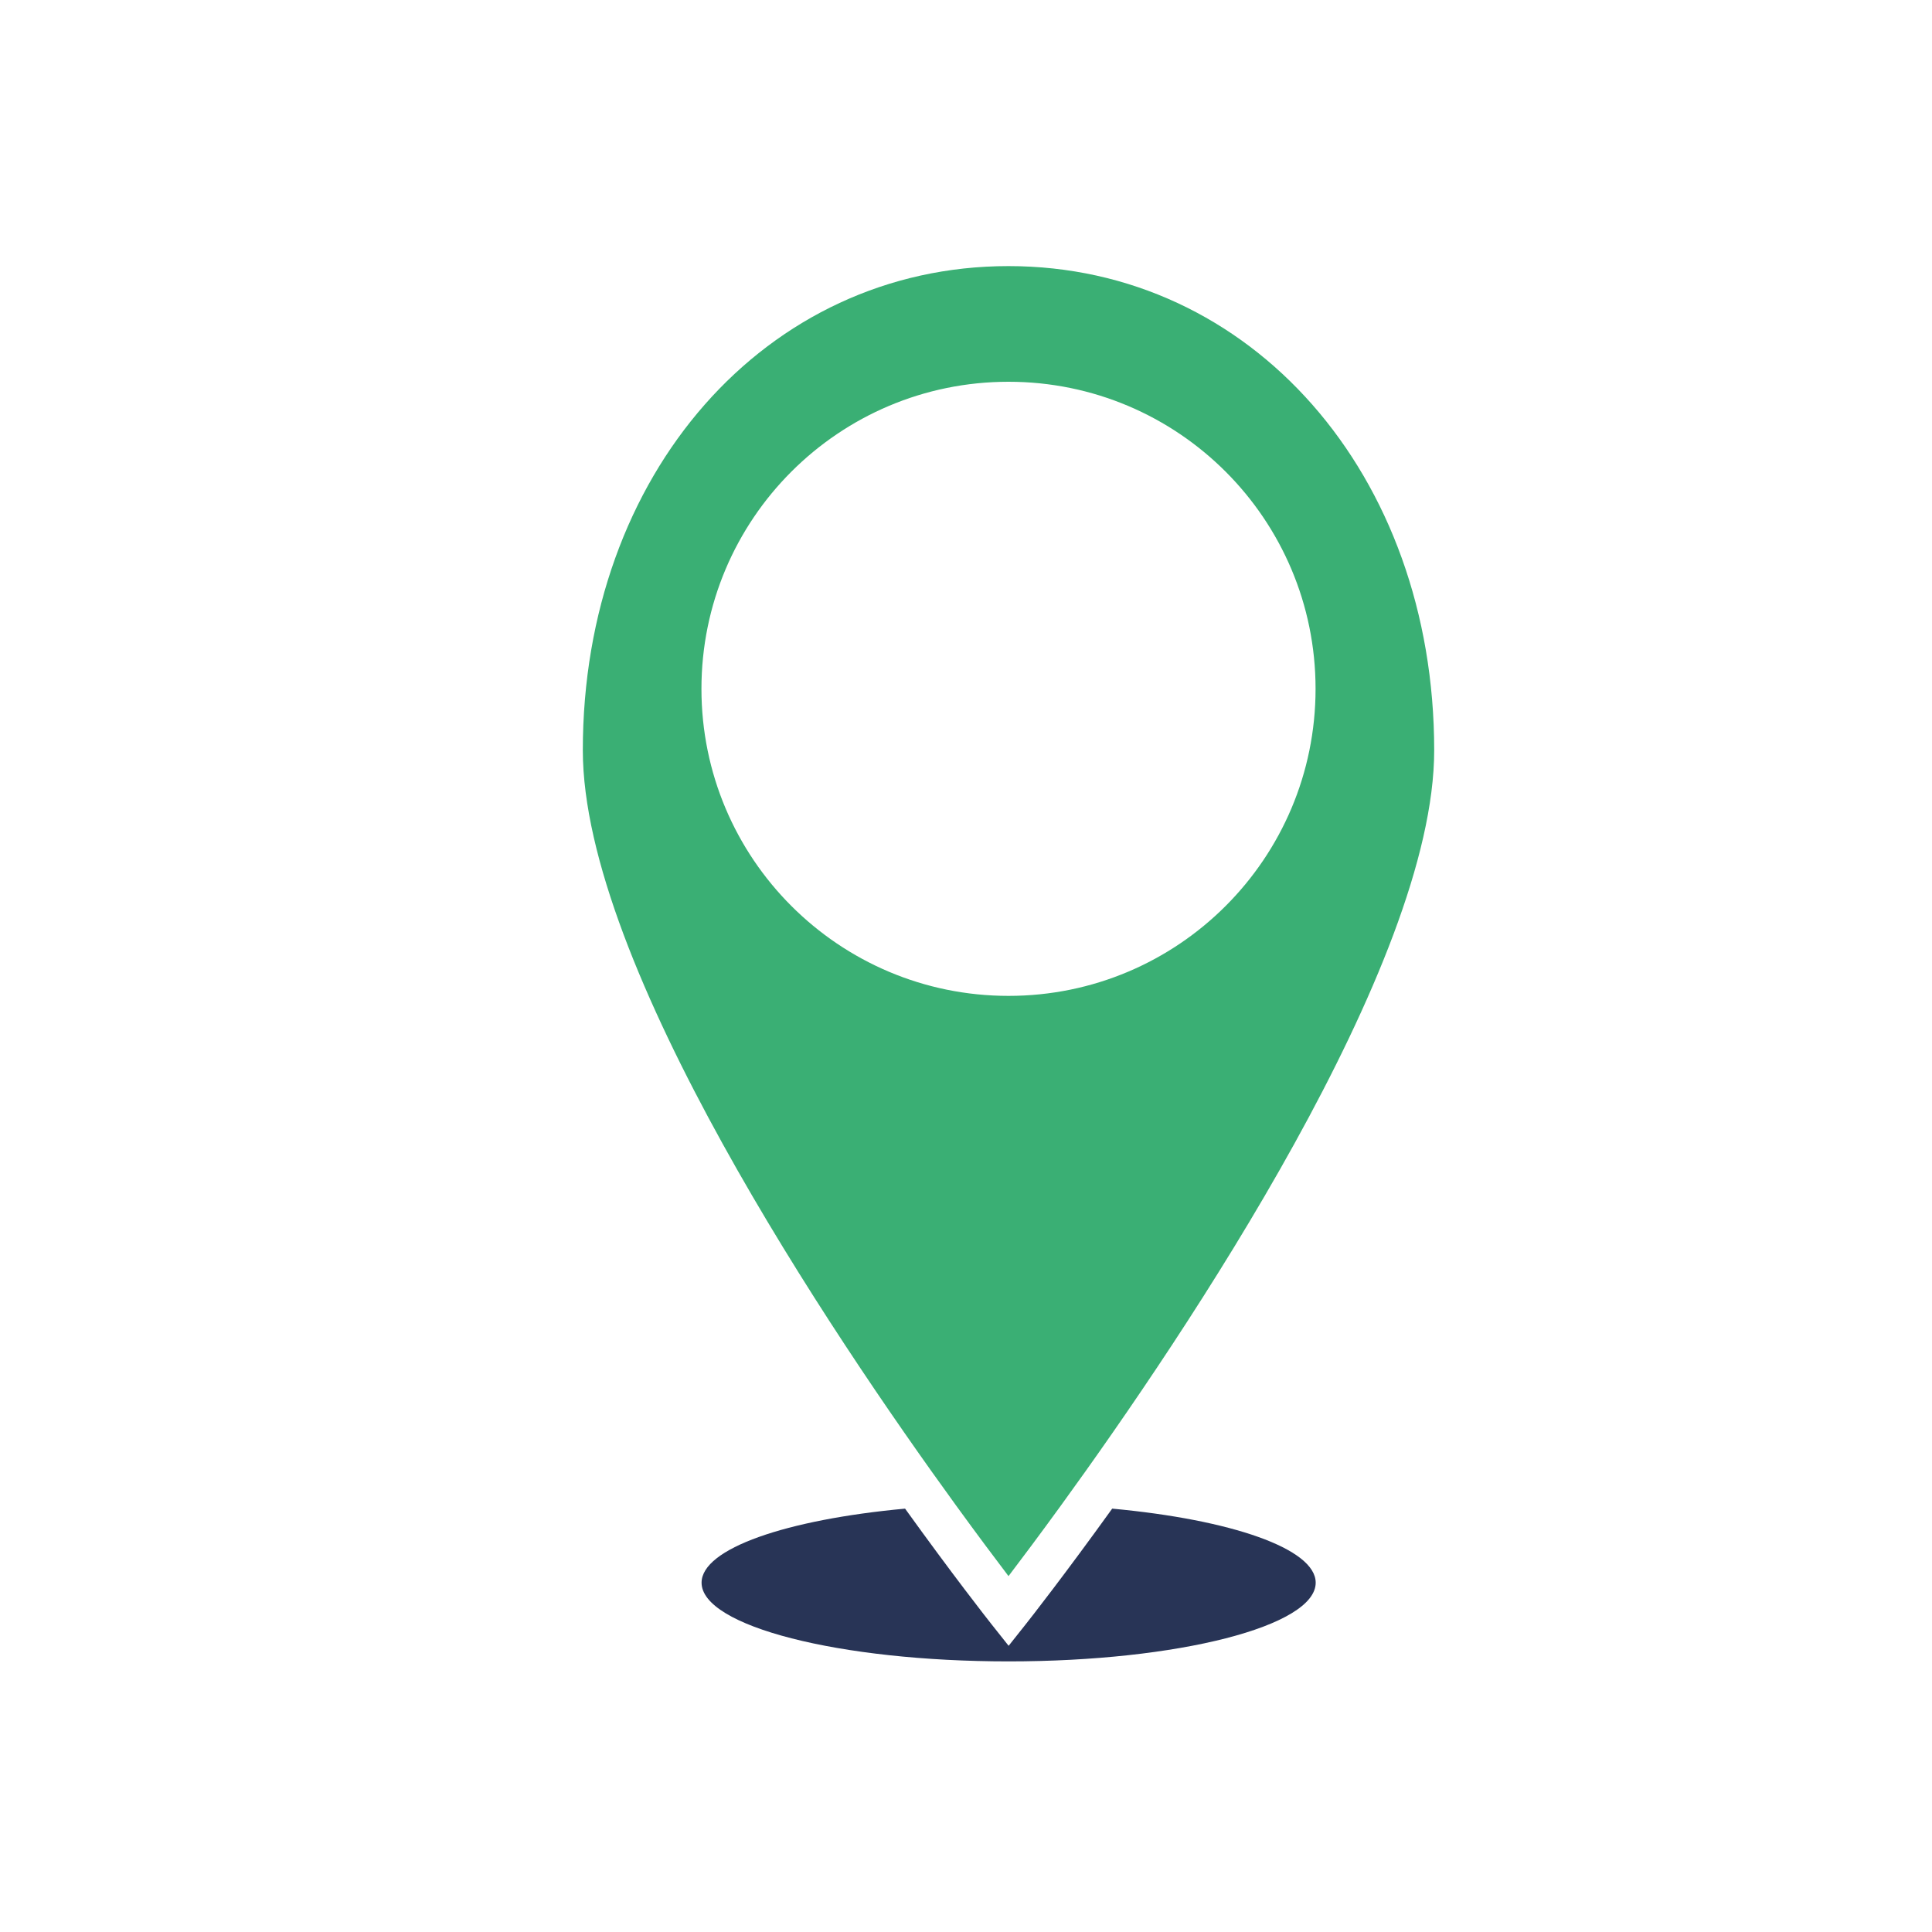 <?xml version="1.0" encoding="UTF-8"?>
<svg id="Calque_1" data-name="Calque 1" xmlns="http://www.w3.org/2000/svg" viewBox="0 0 150 150">
  <defs>
    <style>
      .cls-1 {
        fill: #3aaf74;
      }

      .cls-2 {
        fill: #283456;
      }
    </style>
  </defs>
  <path class="cls-2" d="m86.35,117.13c-3.69,5.13-6.35,8.52-6.73,9l-1.31,1.65-1.31-1.65c-.38-.48-3.04-3.87-6.73-9-9.21.85-15.8,3.1-15.8,5.75,0,3.37,10.67,6.11,23.84,6.11s23.84-2.74,23.84-6.11c0-2.65-6.6-4.9-15.8-5.75Z"/>
  <path class="cls-1" d="m78.3,20.66c-18.84,0-33.05,16.16-33.05,37.59,0,16.64,19.29,45.29,28.96,58.61,1.72,2.37,3.14,4.26,4.09,5.51.95-1.25,2.37-3.14,4.09-5.51,9.67-13.32,28.96-41.98,28.96-58.61,0-21.43-14.21-37.59-33.05-37.59Zm0,56.66c-13.17,0-23.84-10.67-23.84-23.84s10.67-23.84,23.84-23.84,23.84,10.67,23.84,23.84-10.67,23.84-23.84,23.84Z"/>
</svg>